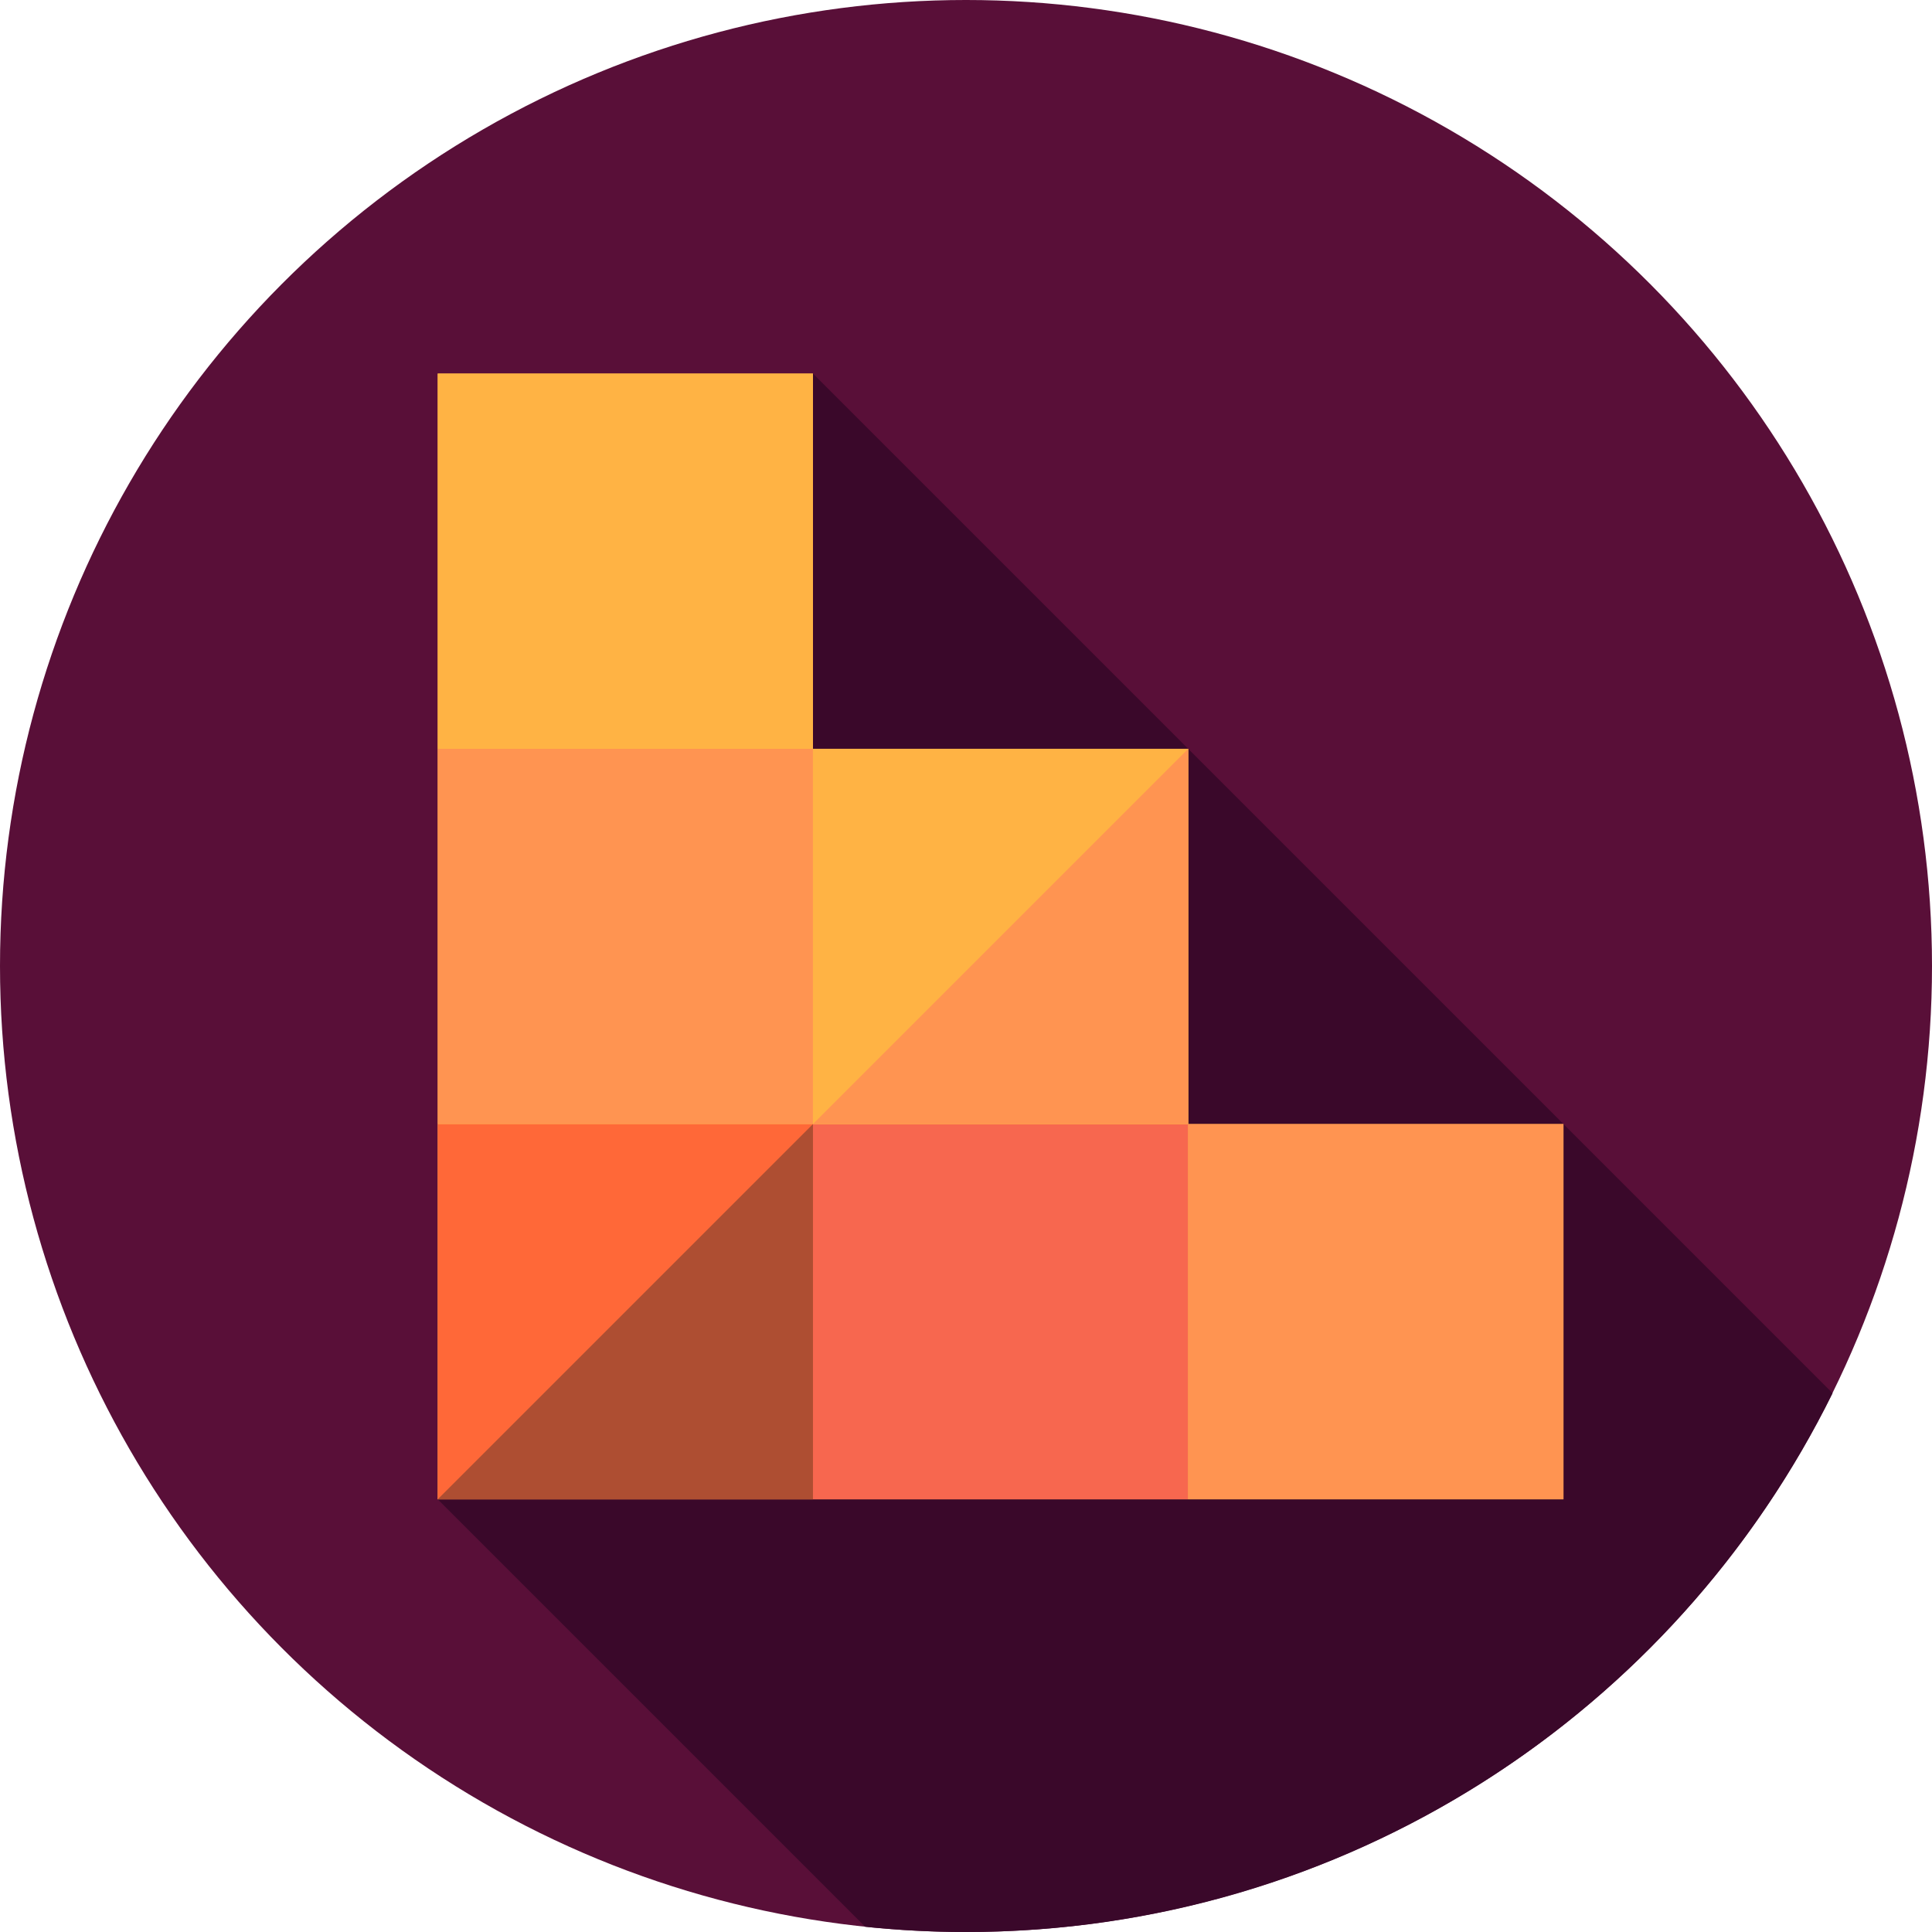 <?xml version="1.0" encoding="iso-8859-1"?>
<!-- Generator: Adobe Illustrator 19.0.0, SVG Export Plug-In . SVG Version: 6.00 Build 0)  -->
<svg version="1.1" id="Capa_1" xmlns="http://www.w3.org/2000/svg" xmlns:xlink="http://www.w3.org/1999/xlink" x="0px" y="0px"
	 viewBox="0 0 512 512" style="enable-background:new 0 0 512 512;" xml:space="preserve">
<circle style="fill:#590F38;" cx="256" cy="256" r="256"/>
<path style="fill:#3A082A;" d="M485.652,369.208L215.444,99L116,397.333l113.283,113.283C238.065,511.527,246.977,512,256,512
	C356.738,512,443.869,453.805,485.652,369.208z"/>
<polygon style="fill:#FFB344;" points="314.889,297.889 314.889,198.444 215.444,198.444 215.444,99 116,99 116,198.444 
	116,297.889 116,397.333 215.444,397.333 314.889,397.333 414.333,397.333 414.333,297.889 "/>
<rect x="116" y="297.89" style="fill:#FF6838;" width="99.44" height="99.44"/>
<rect x="116" y="198.44" style="fill:#FF9451;" width="99.44" height="99.44"/>
<rect x="116" y="99" style="fill:#FFB344;" width="99.44" height="99.44"/>
<rect x="215.44" y="297.89" style="fill:#F7674F;" width="99.44" height="99.44"/>
<rect x="215.44" y="198.44" style="fill:#FFB344;" width="99.44" height="99.44"/>
<polygon style="fill:#AE4E32;" points="215.444,297.889 215.444,397.333 116,397.333 "/>
<g>
	<polygon style="fill:#FF9451;" points="314.889,198.444 314.889,297.889 215.444,297.889 	"/>
	<rect x="314.89" y="297.89" style="fill:#FF9451;" width="99.44" height="99.44"/>
</g>
<g>
</g>
<g>
</g>
<g>
</g>
<g>
</g>
<g>
</g>
<g>
</g>
<g>
</g>
<g>
</g>
<g>
</g>
<g>
</g>
<g>
</g>
<g>
</g>
<g>
</g>
<g>
</g>
<g>
</g>
</svg>

